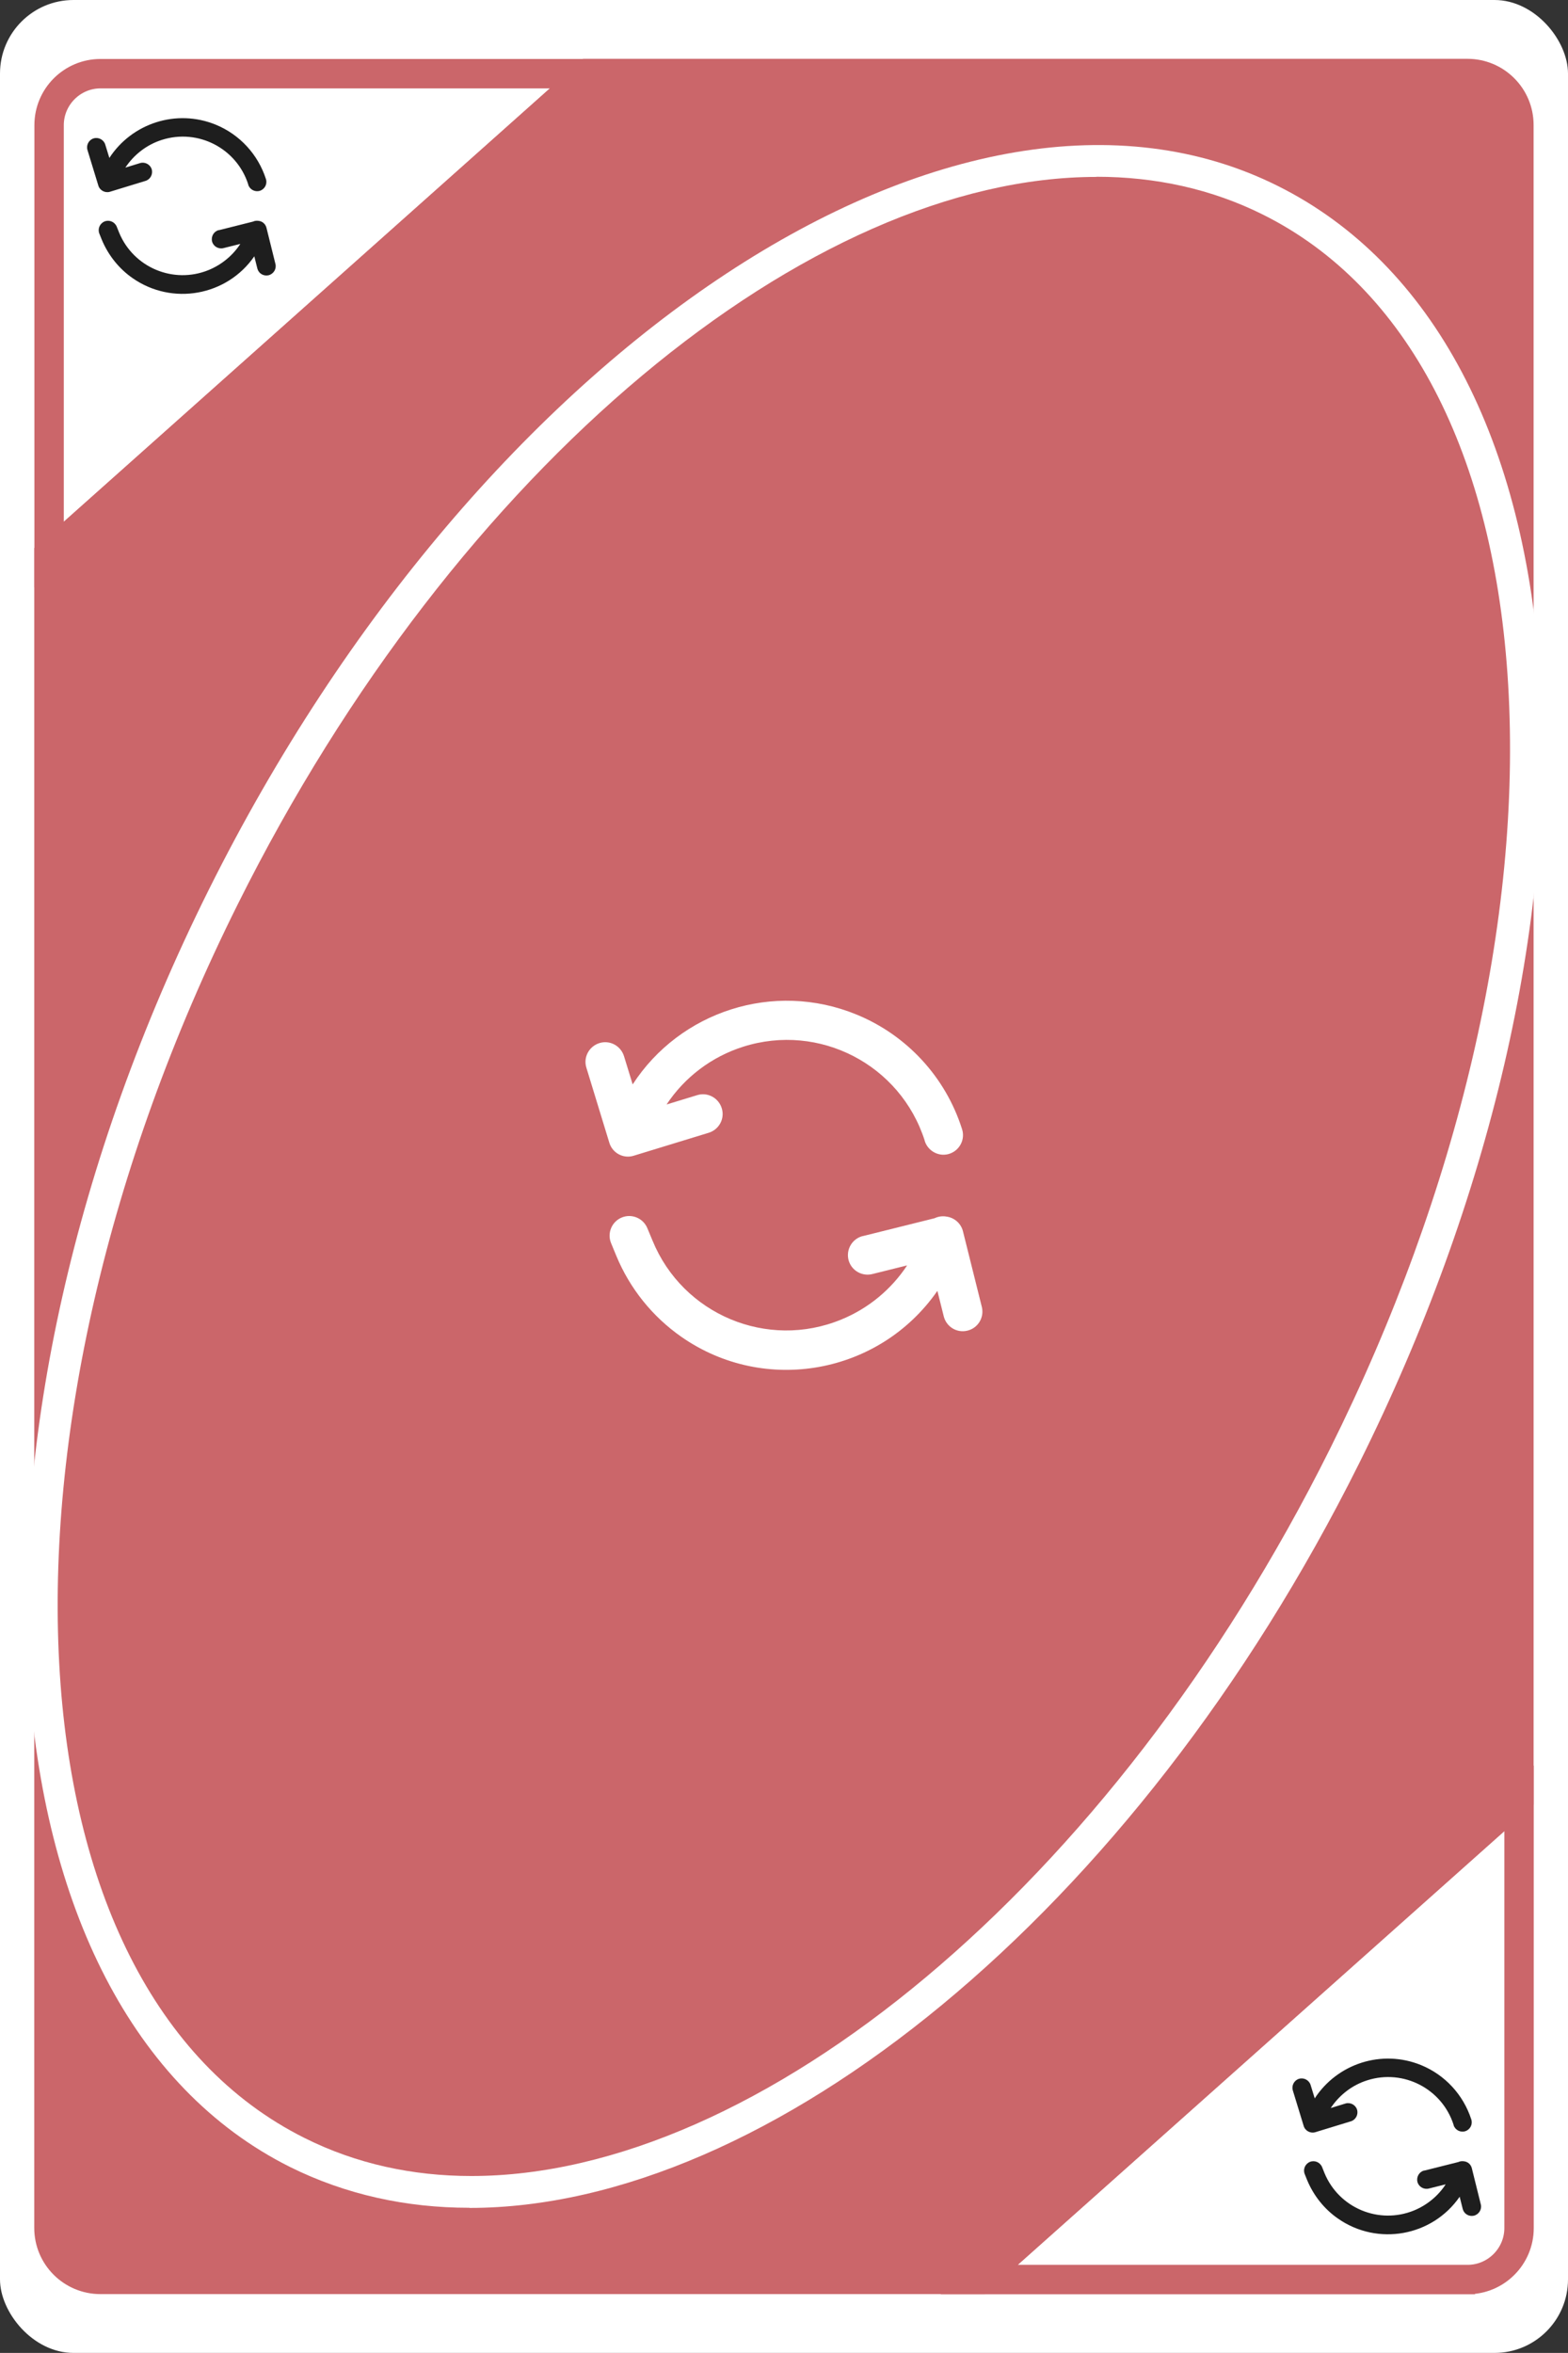 <?xml version="1.0" encoding="UTF-8"?>
<svg id="Layer_2" data-name="Layer 2" xmlns="http://www.w3.org/2000/svg" viewBox="0 0 106.67 160">
  <rect x="0" y="0" width="106.67" height="160" fill="#333333" stroke="none"/>
  <defs>
    <style>
      .cls-1 {
        fill: #fff;
      }

      .cls-1, .cls-2 {
        stroke-width: 0px;
      }

      .cls-2 {
        fill: #1e1e1e;
      }

      .cls-3 {
        fill: #cb666a;
        stroke: #cb666a;
        stroke-miterlimit: 10;
      }
    </style>
  </defs>
  <g id="Layer_1-2" data-name="Layer 1">
    <g>
      <g>
        <rect class="cls-1" x="0" y="0" width="106.67" height="160" rx="5" ry="5"/>
        <g>
          <path class="cls-3" d="M99.84,155.51h-34.53l38.53-34.34v30.34c0,2.21-1.79,4-4,4ZM67.93,154.51h31.91c1.65,0,3-1.35,3-3v-28.1l-34.91,31.1Z"/>
          <path class="cls-3" d="M2.84,38.83V8.51c0-2.21,1.79-4,4-4h34.52L2.84,38.83ZM6.84,5.51c-1.65,0-3,1.35-3,3v28.09L38.73,5.51H6.84Z"/>
        </g>
        <g>
          <path class="cls-3" d="M103.33,8.5v113.78l-36.72,32.72H6.83c-1.92,0-3.5-1.58-3.5-3.5V37.71L40.04,5h59.79c1.93,0,3.5,1.57,3.5,3.5Z"/>
          <path class="cls-3" d="M66.8,155.5H6.83c-2.21,0-4-1.79-4-4V37.49l.17-.15L39.85,4.5h59.98c2.21,0,4,1.79,4,4v114l-.17.15-36.86,32.85ZM3.83,37.94v113.57c0,1.65,1.35,3,3,3h59.59l36.41-32.44V8.5c0-1.65-1.35-3-3-3h-59.6L3.83,37.94Z"/>
        </g>
        <path class="cls-1" d="M31.93,150.13c-4.31,0-8.42-.9-12.19-2.77C-1.82,136.6-4.31,97.64,14.21,60.49,32.73,23.35,65.34,1.88,86.92,12.64c10.55,5.26,16.91,17.27,17.88,33.81.96,16.32-3.42,35.16-12.34,53.06-15.28,30.65-40.17,50.63-60.52,50.63ZM74.59,12.03c-19.46,0-43.51,19.56-58.41,49.45C-1.8,97.53.24,135.18,20.73,145.39h0c3.5,1.75,7.33,2.58,11.34,2.58,19.46,0,43.51-19.56,58.41-49.45,8.75-17.56,13.06-36.01,12.12-51.95-.93-15.72-6.85-27.07-16.67-31.97-3.5-1.75-7.33-2.58-11.34-2.58Z"/>
      </g>
      <path class="cls-2" d="M8.52,11.4l1.01-.31c.33-.1.69.09.79.42s-.09.69-.42.79l-2.42.74c-.33.1-.69-.09-.79-.42,0,0,0,0,0,0l-.74-2.42c-.1-.33.09-.69.42-.79.33-.1.69.09.79.42l.28.91c1.53-2.35,4.55-3.36,7.24-2.26,1.63.67,2.87,2.02,3.41,3.69.11.33-.07.69-.4.8s-.69-.07-.8-.4c0,0,0-.01,0-.02-.78-2.46-3.41-3.82-5.87-3.04-1.02.32-1.89.99-2.48,1.87h0ZM16.33,16.59l-1.12.28c-.34.09-.69-.11-.78-.44-.09-.34.11-.69.44-.78,0,0,.02,0,.03,0l2.31-.58c.12-.06.26-.07.39-.05.26.03.47.22.53.48l.61,2.46c.08.34-.14.68-.48.76-.33.07-.66-.12-.75-.45l-.21-.84c-1.87,2.7-5.58,3.36-8.27,1.49-.94-.65-1.67-1.57-2.11-2.63l-.16-.4c-.13-.32.02-.69.35-.83.32-.13.69.02.83.35l.16.4c.98,2.39,3.71,3.53,6.1,2.55.87-.36,1.62-.97,2.14-1.76h0Z"/>
      <path class="cls-2" d="M90.52,143.35l1.01-.31c.33-.1.69.09.79.42s-.09.69-.42.79l-2.42.74c-.33.1-.69-.09-.79-.42,0,0,0,0,0,0l-.74-2.42c-.1-.33.09-.69.42-.79.33-.1.69.09.79.42l.28.91c1.53-2.35,4.55-3.36,7.24-2.26,1.63.67,2.87,2.02,3.41,3.69.11.33-.07.69-.4.8s-.69-.07-.8-.4c0,0,0-.01,0-.02-.78-2.46-3.41-3.82-5.87-3.04-1.02.32-1.89.99-2.48,1.87h0ZM98.33,148.54l-1.12.28c-.34.09-.69-.11-.78-.44-.09-.34.11-.69.44-.78,0,0,.02,0,.03,0l2.31-.58c.12-.06.26-.07.39-.05.26.03.47.22.53.48l.61,2.46c.08.34-.14.68-.48.76-.33.07-.66-.12-.75-.45l-.21-.84c-1.87,2.7-5.58,3.36-8.27,1.49-.94-.65-1.67-1.57-2.11-2.63l-.16-.4c-.13-.32.02-.69.35-.83.32-.13.69.02.83.35l.16.4c.98,2.39,3.71,3.53,6.1,2.55.87-.36,1.62-.97,2.14-1.76h0Z"/>
      <path class="cls-1" d="M45.3,75.12l2.13-.65c.7-.22,1.45.18,1.67.89s-.18,1.45-.89,1.67l-5.1,1.56c-.7.22-1.45-.18-1.66-.89,0,0,0,0,0,0l-1.56-5.1c-.22-.7.18-1.45.89-1.67.7-.22,1.45.18,1.67.89l.59,1.92c3.21-4.95,9.58-7.07,15.23-4.75,3.42,1.4,6.05,4.25,7.17,7.77.24.7-.14,1.45-.83,1.69s-1.45-.14-1.69-.83c0-.02-.01-.03-.01-.05-1.65-5.18-7.18-8.04-12.36-6.39-2.14.68-3.98,2.07-5.22,3.95h0ZM61.74,86.04l-2.37.59c-.71.19-1.44-.22-1.64-.93-.19-.71.22-1.44.93-1.64.02,0,.04-.01.06-.01l4.86-1.21c.25-.12.54-.16.81-.11.54.07.99.47,1.12,1l1.29,5.17c.16.72-.29,1.43-1.01,1.59-.7.16-1.39-.26-1.58-.95l-.44-1.76c-3.94,5.67-11.74,7.08-17.41,3.13-1.98-1.38-3.52-3.3-4.44-5.53l-.35-.85c-.28-.68.05-1.46.73-1.74.68-.28,1.46.05,1.74.73l.35.84c2.06,5.03,7.81,7.44,12.84,5.37,1.84-.75,3.41-2.05,4.5-3.71h0Z"/>
    </g>
  </g>
</svg>